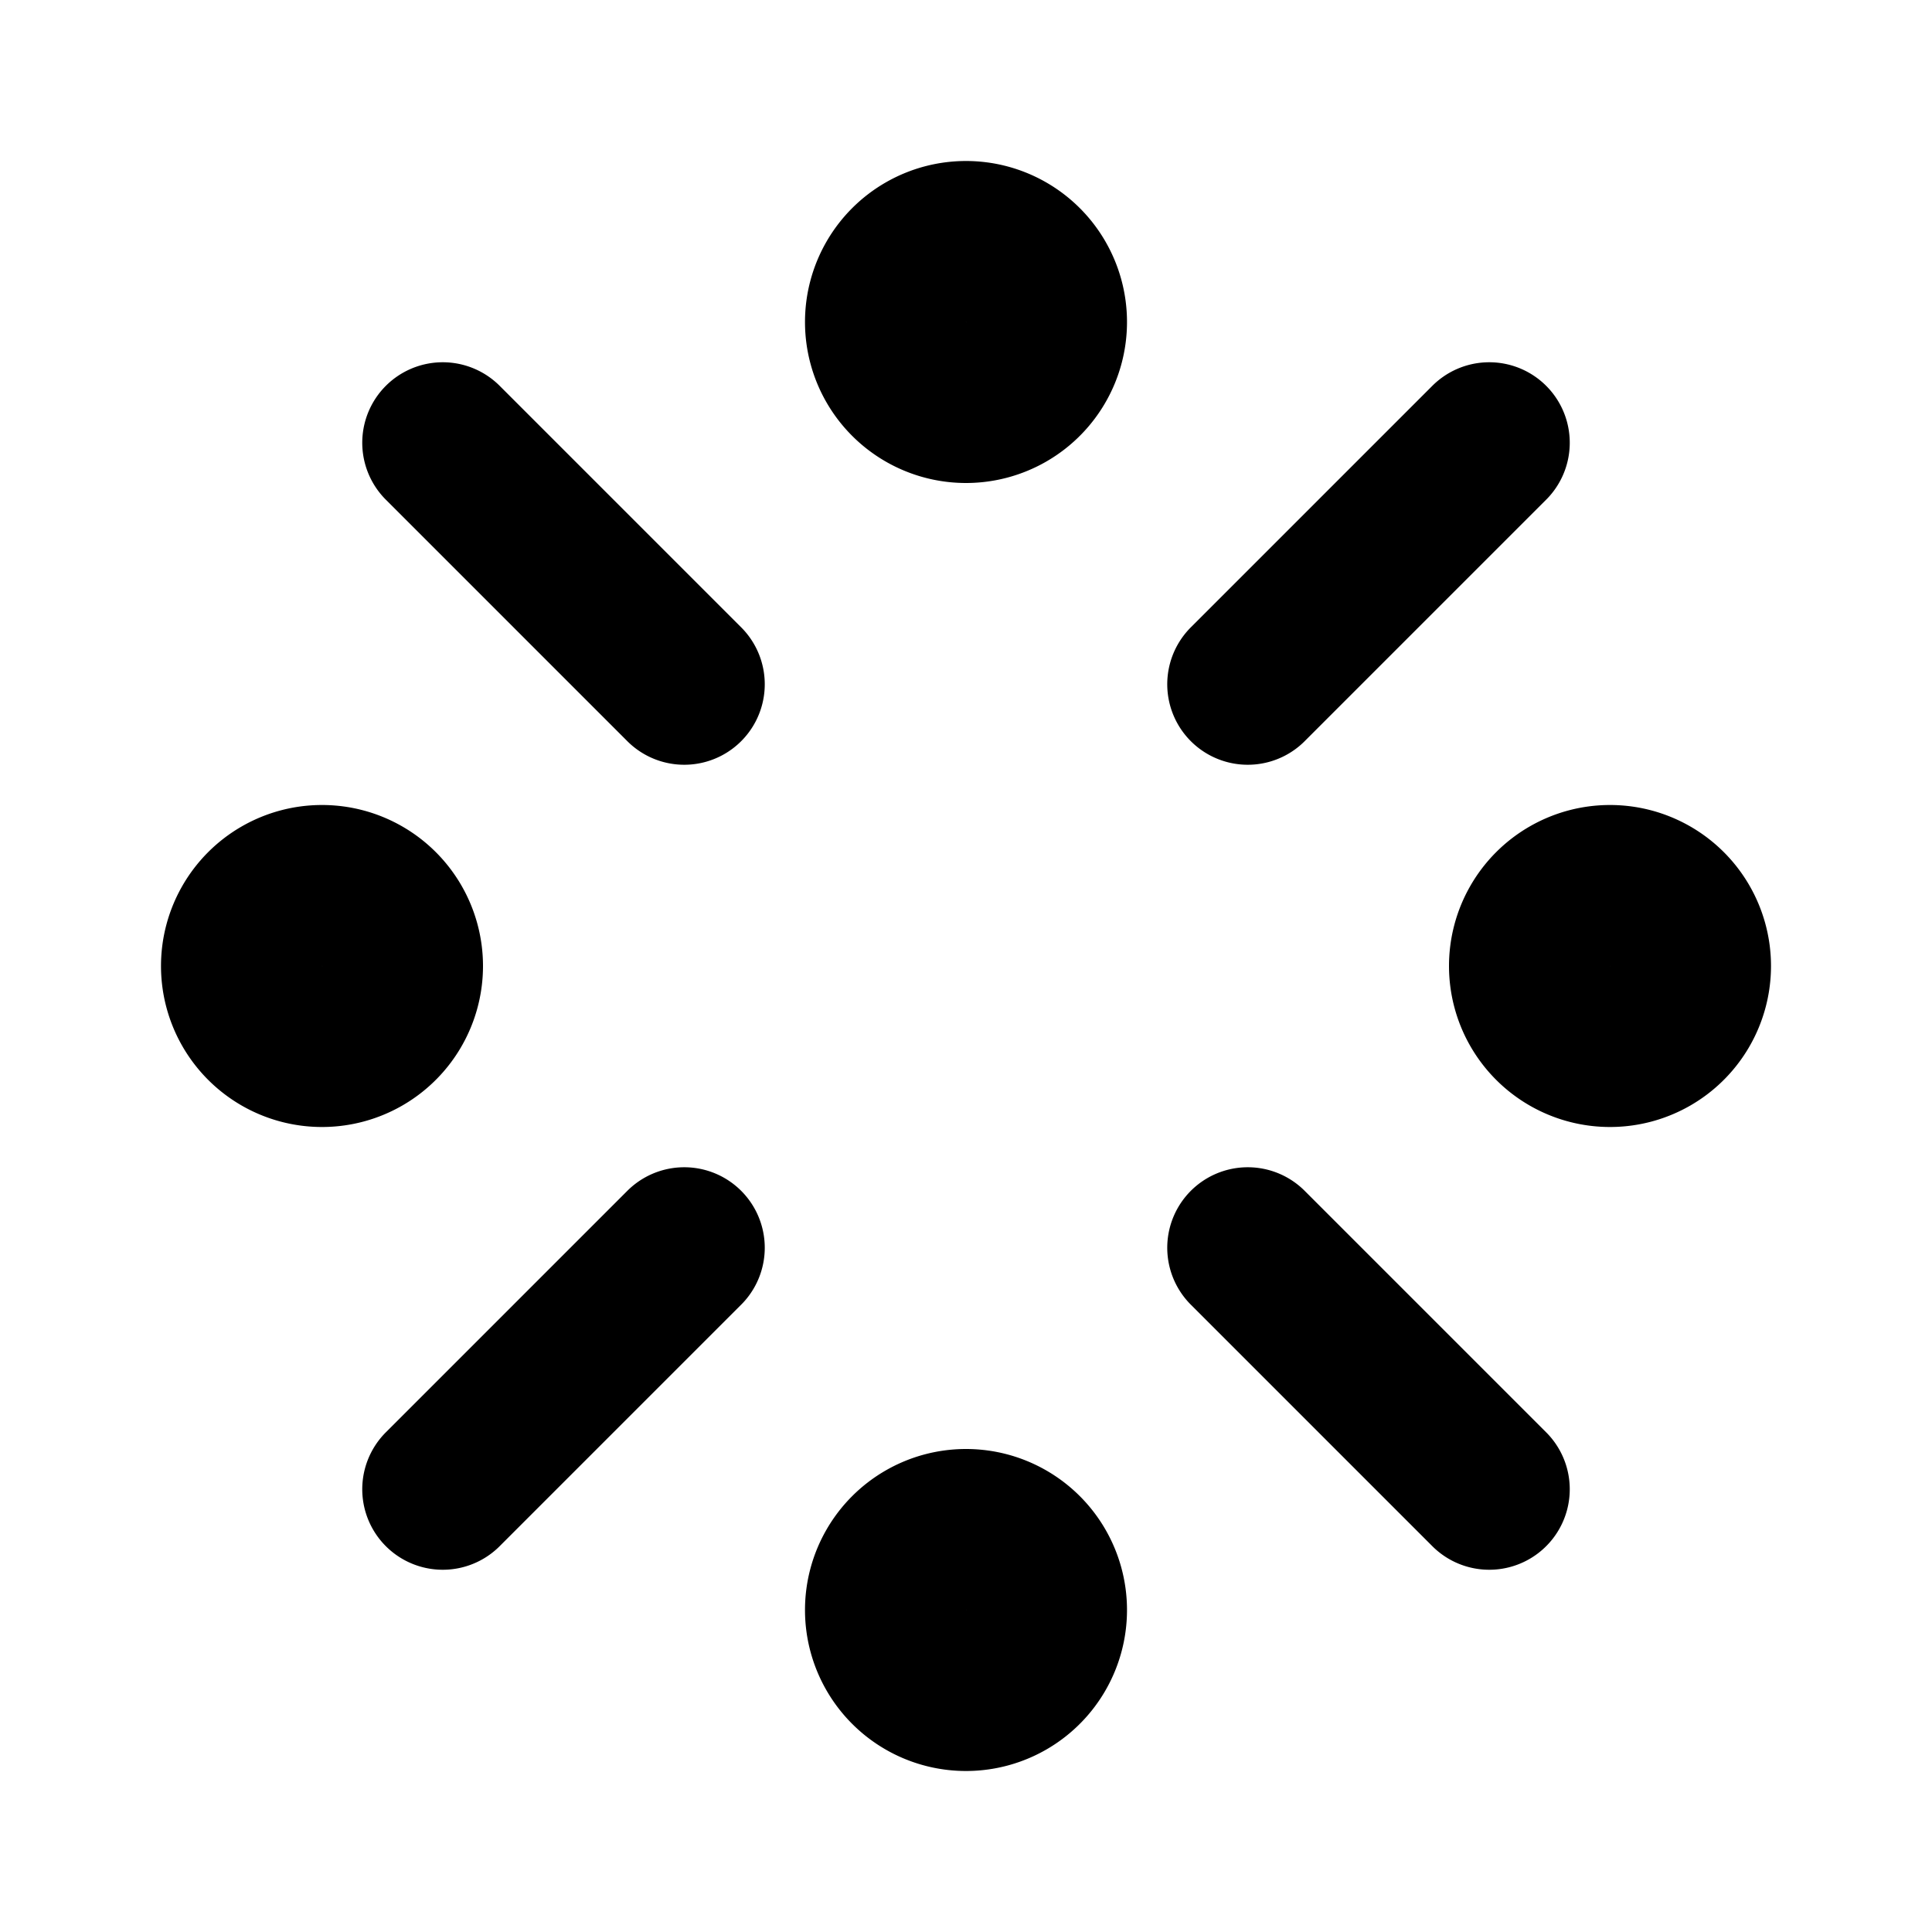 <svg xmlns="http://www.w3.org/2000/svg" fill="none" stroke="currentColor" stroke-linecap="round" stroke-linejoin="round" stroke-width="2" viewBox="0 0 24 24"><path stroke="none" d="M0 0h24v24H0z"/><path d="M11 4a1 1 0 1 0 2 0 1 1 0 1 0-2 0M3 12a1 1 0 1 0 2 0 1 1 0 1 0-2 0M19 12a1 1 0 1 0 2 0 1 1 0 1 0-2 0M11 20a1 1 0 1 0 2 0 1 1 0 1 0-2 0M5.5 5.5l3 3M15.5 15.5l3 3M18.5 5.5l-3 3M8.5 15.5l-3 3"/></svg>